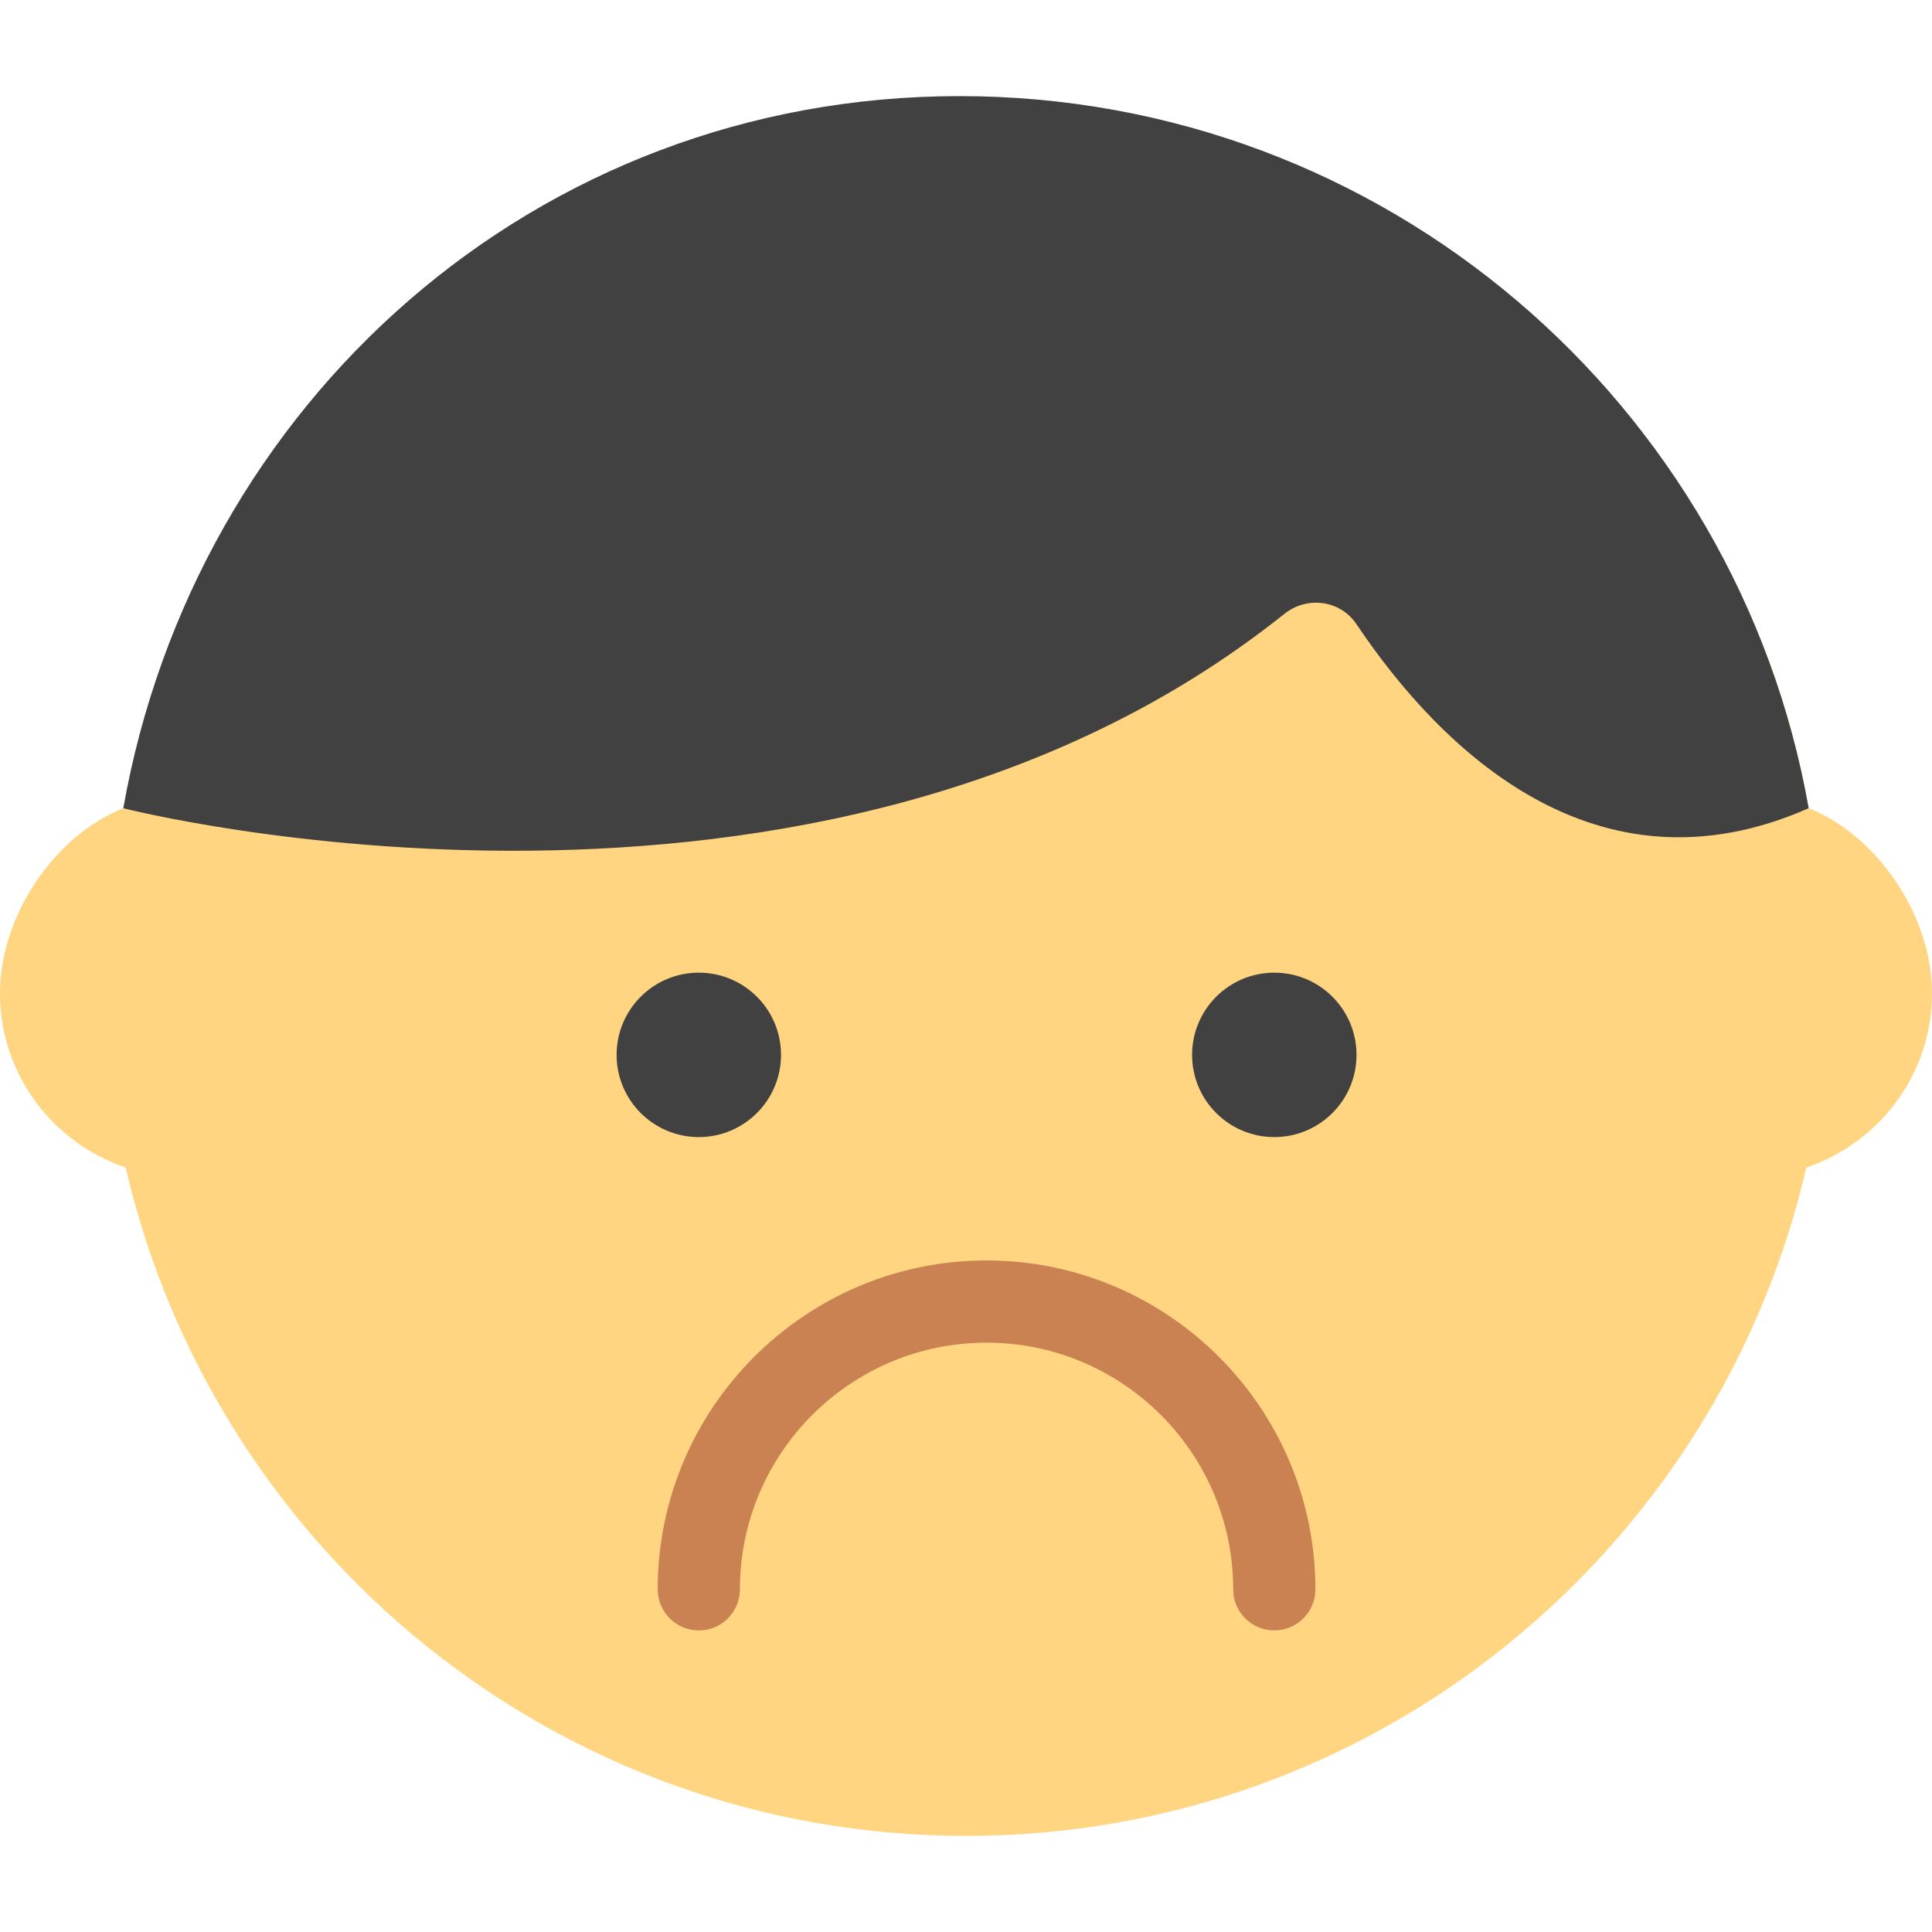 <svg xmlns="http://www.w3.org/2000/svg" xmlns:xlink="http://www.w3.org/1999/xlink" id="Capa_1" x="0" y="0" enable-background="new 0 0 47 47" version="1.1" viewBox="0 0 47 47" xml:space="preserve"><g><path fill="#FFD581" d="M44,19.662L44,19.662c-1.74-9.843-10.158-17-20.5-17S4.74,9.819,3,19.662l0,0 c-1.663,0.661-3,2.602-3,4.5c0,1.978,1.284,3.639,3.058,4.242C5.21,37.715,13.536,44.662,23.5,44.662 c9.965,0,18.29-6.948,20.442-16.258l0,0.001C45.716,27.801,47,26.14,47,24.162C47,22.264,45.663,20.323,44,19.662z"/><path fill="#CB8252" d="M31,39.663c-0.553,0-1-0.447-1-1c0-3.309-2.691-6-6-6s-6,2.691-6,6c0,0.553-0.447,1-1,1 s-1-0.447-1-1c0-4.411,3.589-8,8-8s8,3.589,8,8C32,39.216,31.553,39.663,31,39.663z"/><circle cx="17" cy="25.662" r="2" fill="#414141"/><circle cx="31" cy="25.662" r="2" fill="#414141"/><path fill="#414141" d="M44,19.662l0,0.001C42.26,9.821,33.684,2.338,23.342,2.338S4.74,9.819,3,19.662 c0,0,16.906,4.33,28.242-4.726c0.555-0.444,1.362-0.34,1.758,0.25C35.049,18.238,38.828,21.942,44,19.662z"/></g></svg>